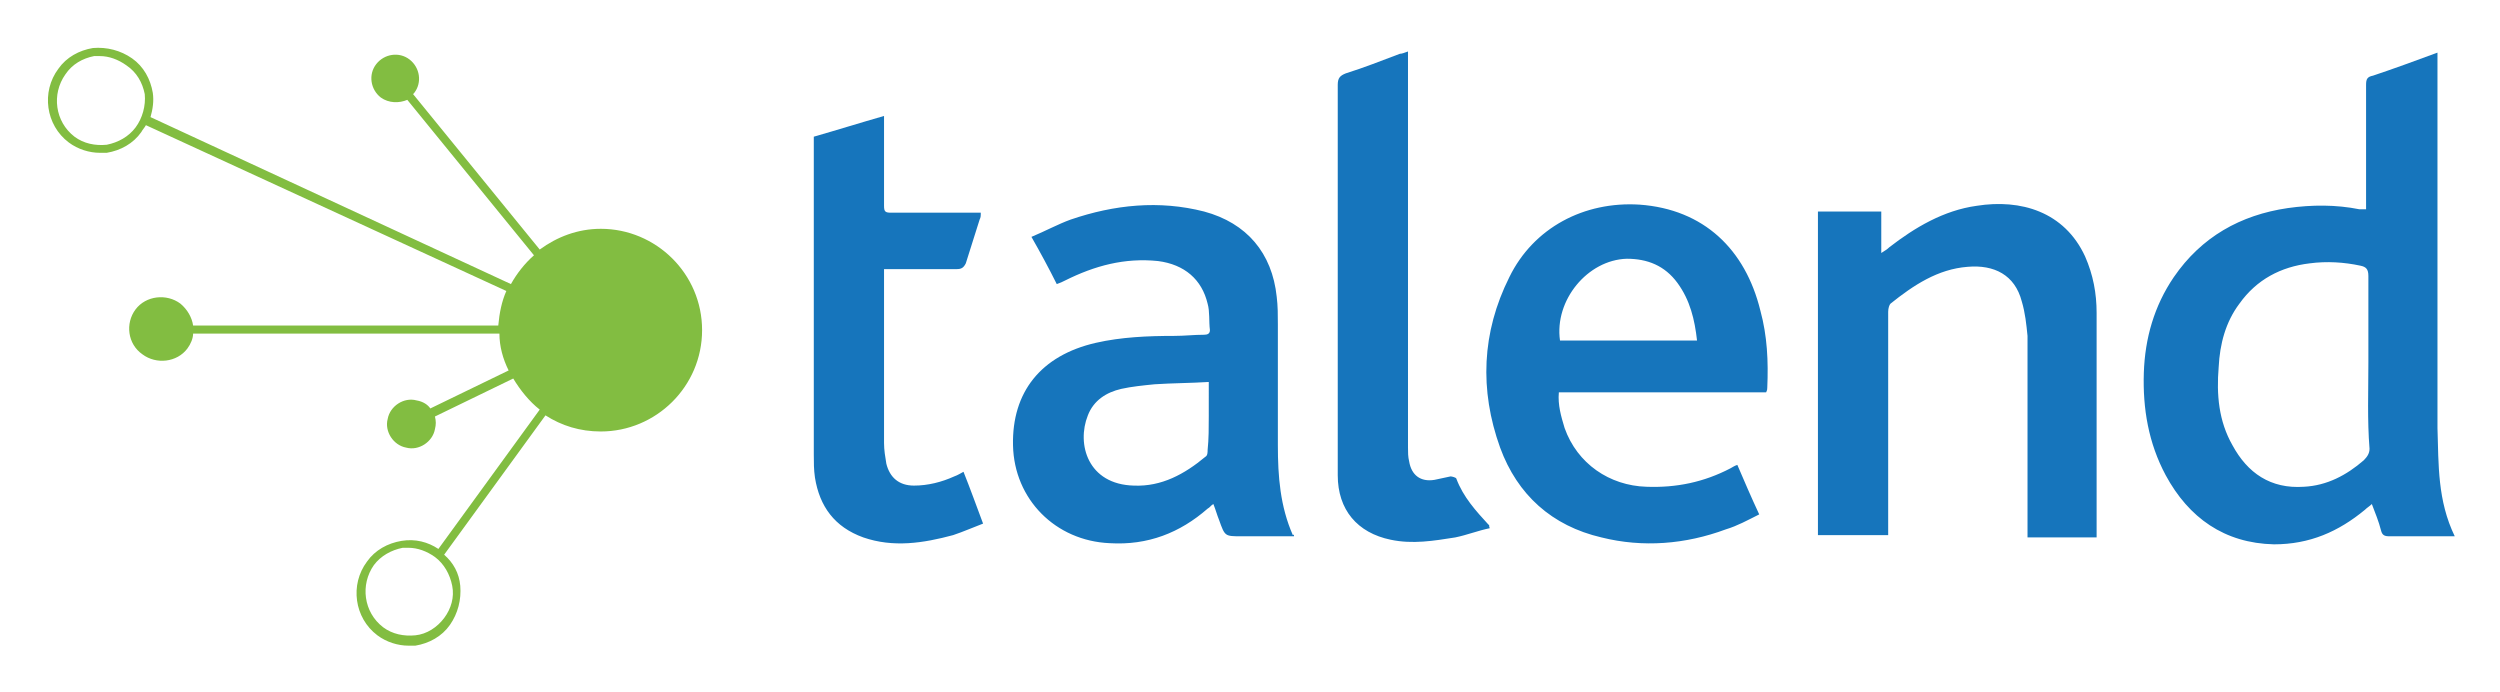<svg xmlns="http://www.w3.org/2000/svg" role="img" viewBox="-4.17 -4.17 217.10 60.10"><title>Talend Data Streams logo</title><style>svg {enable-background:new 0 0 209 52}</style><path fill="#82bd41" d="M48 15.7c-2 0-3.8.7-5.3 1.8L31.7 4l.1-.1c.7-.9.5-2.2-.4-2.9-.9-.7-2.2-.5-2.9.4-.7.9-.5 2.2.4 2.9.7.5 1.6.5 2.3.2l11 13.5c-.8.7-1.5 1.6-2 2.5L8.9 6c.2-.7.3-1.4.2-2.1-.2-1.2-.8-2.3-1.8-3-1-.7-2.2-1-3.4-.9-1.2.2-2.3.8-3 1.8-1.5 2-1.1 4.9.9 6.4.8.6 1.8.9 2.7.9h.6c1.2-.2 2.3-.8 3-1.8.1-.2.3-.4.4-.6l31.3 14.4c-.4.9-.6 1.9-.7 3H12.6c-.1-.7-.5-1.4-1.1-1.9-1.2-.9-3-.7-3.9.5-.9 1.2-.7 3 .6 3.9 1.2.9 3 .7 3.9-.5.3-.4.5-.9.5-1.3h26.6c0 1.1.3 2.2.8 3.2l-6.8 3.3c-.2-.3-.6-.6-1.2-.7-1.1-.3-2.3.5-2.5 1.6-.3 1.1.5 2.3 1.6 2.5 1.1.3 2.3-.5 2.5-1.6.1-.4.1-.7 0-1.1l6.8-3.3c.6 1 1.4 2 2.3 2.7l-8.8 12.1c-.9-.6-2-.9-3.2-.7-1.2.2-2.3.8-3 1.8-1.5 2-1.1 4.9.9 6.4.8.6 1.8.9 2.7.9h.6c1.2-.2 2.3-.8 3-1.8.7-1 1-2.2.9-3.4-.1-1.1-.6-2-1.4-2.7l8.8-12.1c1.4.9 3 1.4 4.8 1.4 4.8 0 8.8-3.9 8.8-8.8s-4-8.8-8.8-8.8M7.6 6.9c-.6.8-1.5 1.3-2.5 1.5-1 .1-2-.1-2.8-.7C.6 6.4.3 4 1.5 2.3 2.1 1.4 3 .9 4 .7h.5c.8 0 1.6.3 2.3.8.9.6 1.4 1.5 1.6 2.5.1 1-.2 2.1-.8 2.9m26.8 42.6c-.6.8-1.5 1.4-2.5 1.5-1 .1-2-.1-2.8-.7-1.7-1.3-2-3.7-.8-5.4.6-.8 1.5-1.3 2.5-1.5h.5c.8 0 1.6.3 2.3.8.8.6 1.3 1.5 1.5 2.5.2 1-.1 2-.7 2.8"/><path fill="#1675bc" d="M177.9 42.4V23c0-1.7-.3-3.3-1-4.9-1.8-3.9-5.6-5-9.4-4.4-2.9.4-5.4 1.9-7.6 3.6-.2.2-.4.3-.7.5v-3.6h-5.5v28.1h6.1V22.9c0-.3.1-.6.2-.7 2-1.6 4.1-3 6.7-3.2 2.3-.2 4.1.7 4.7 3 .3 1 .4 2 .5 3v17.5h6zM66.5 7.7v27.6c0 .7 0 1.3.1 2 .4 2.5 1.7 4.3 4.2 5.2 2.6.9 5.2.5 7.8-.2.9-.3 1.8-.7 2.6-1-.6-1.6-1.1-3-1.7-4.5-.2.1-.5.3-.8.4-1.1.5-2.3.8-3.5.8-1.3 0-2.1-.7-2.4-1.9-.1-.6-.2-1.2-.2-1.8V19.2h6.3c.4 0 .6-.1.8-.5.4-1.3.8-2.5 1.2-3.8.1-.2.1-.3.1-.6h-7.8c-.5 0-.6-.1-.6-.6V5.9c-2.1.6-4 1.2-6.1 1.8M118.1.3c-.3.1-.5.2-.7.2-1.6.6-3.1 1.2-4.7 1.7-.5.2-.7.4-.7 1v33.9c0 3 1.7 5 4.6 5.6 1.9.4 3.7.1 5.6-.2 1-.2 2-.6 3-.8-.1-.2 0-.3-.1-.3-1.1-1.2-2.2-2.4-2.8-4 0-.1-.4-.2-.5-.2-.5.1-.9.2-1.4.3-1.2.2-2-.4-2.2-1.6-.1-.4-.1-.8-.1-1.2V.3zM209 42.4h-5.7c-.4 0-.6-.1-.7-.5-.2-.8-.5-1.5-.8-2.3-.2.2-.4.3-.6.5-2.3 1.9-4.8 3-7.9 3-4.3-.1-7.4-2.3-9.4-6-1.5-2.8-2-5.8-1.9-8.9.1-3 .9-5.8 2.6-8.3 2.4-3.5 5.8-5.4 9.9-6 2.1-.3 4.2-.3 6.2.1h.6V3.2c0-.5.1-.7.6-.8 1.8-.6 3.7-1.3 5.6-2V33c.1 3.2 0 6.3 1.5 9.4m-7.5-15.1v-7.5c0-.6-.2-.8-.7-.9-1.4-.3-2.9-.4-4.4-.2-2.5.3-4.6 1.4-6.1 3.5-1.2 1.6-1.7 3.5-1.8 5.5-.2 2.4 0 4.7 1.2 6.8 1.3 2.4 3.3 3.8 6.2 3.6 2-.1 3.7-1 5.2-2.3.3-.3.5-.6.5-1-.2-2.5-.1-5-.1-7.5m-93.3 15.1h-4.6c-1.4 0-1.4 0-1.9-1.4-.2-.5-.3-.9-.5-1.4-.2.1-.3.3-.5.4-2.4 2.1-5.2 3.2-8.5 3-4.7-.2-8.3-3.8-8.4-8.5-.1-4.6 2.4-7.8 7.2-8.9 2.2-.5 4.5-.6 6.8-.6.9 0 1.7-.1 2.6-.1.3 0 .5-.1.5-.4-.1-.8 0-1.6-.2-2.3-.5-2.1-2-3.4-4.3-3.7-2.9-.3-5.5.4-8.1 1.7-.2.1-.4.2-.7.3-.7-1.4-1.4-2.7-2.2-4.1 1.2-.5 2.3-1.1 3.4-1.5 3.8-1.3 7.7-1.7 11.6-.7 3.7 1 5.9 3.6 6.3 7.4.1.8.1 1.6.1 2.4v10.5c0 2.7.2 5.3 1.3 7.8.1-.1.1 0 .1.1m-7.4-10.5V29c-1.6.1-3.2.1-4.7.2-1 .1-2 .2-2.9.4-1.3.3-2.4 1-2.9 2.3-1 2.5 0 6 4 6.1 2.4.1 4.4-1 6.2-2.5.2-.1.2-.4.2-.6.1-.9.1-2 .1-3m48.5-2.4c0 .1 0 .2-.1.4h-18c-.1 1.1.2 2.1.5 3.1 1.1 3.1 3.9 5 7.1 5.1 2.6.1 5-.4 7.3-1.6.2-.1.3-.2.6-.3.6 1.4 1.2 2.8 1.9 4.3-1 .5-1.9 1-2.9 1.3-3.5 1.3-7.2 1.6-10.8.7-4.3-1-7.3-3.7-8.8-7.8-1.8-5-1.6-10 .8-14.8 2.1-4.3 6.5-6.6 11.3-6.3 5.6.4 9.2 3.9 10.5 9.2.6 2.2.7 4.4.6 6.7m-7.8-9.1c-1.1-1.5-2.6-2.1-4.4-2.1-3.4.1-6.3 3.6-5.8 7.1h11.9c-.2-1.8-.6-3.5-1.7-5"/></svg>